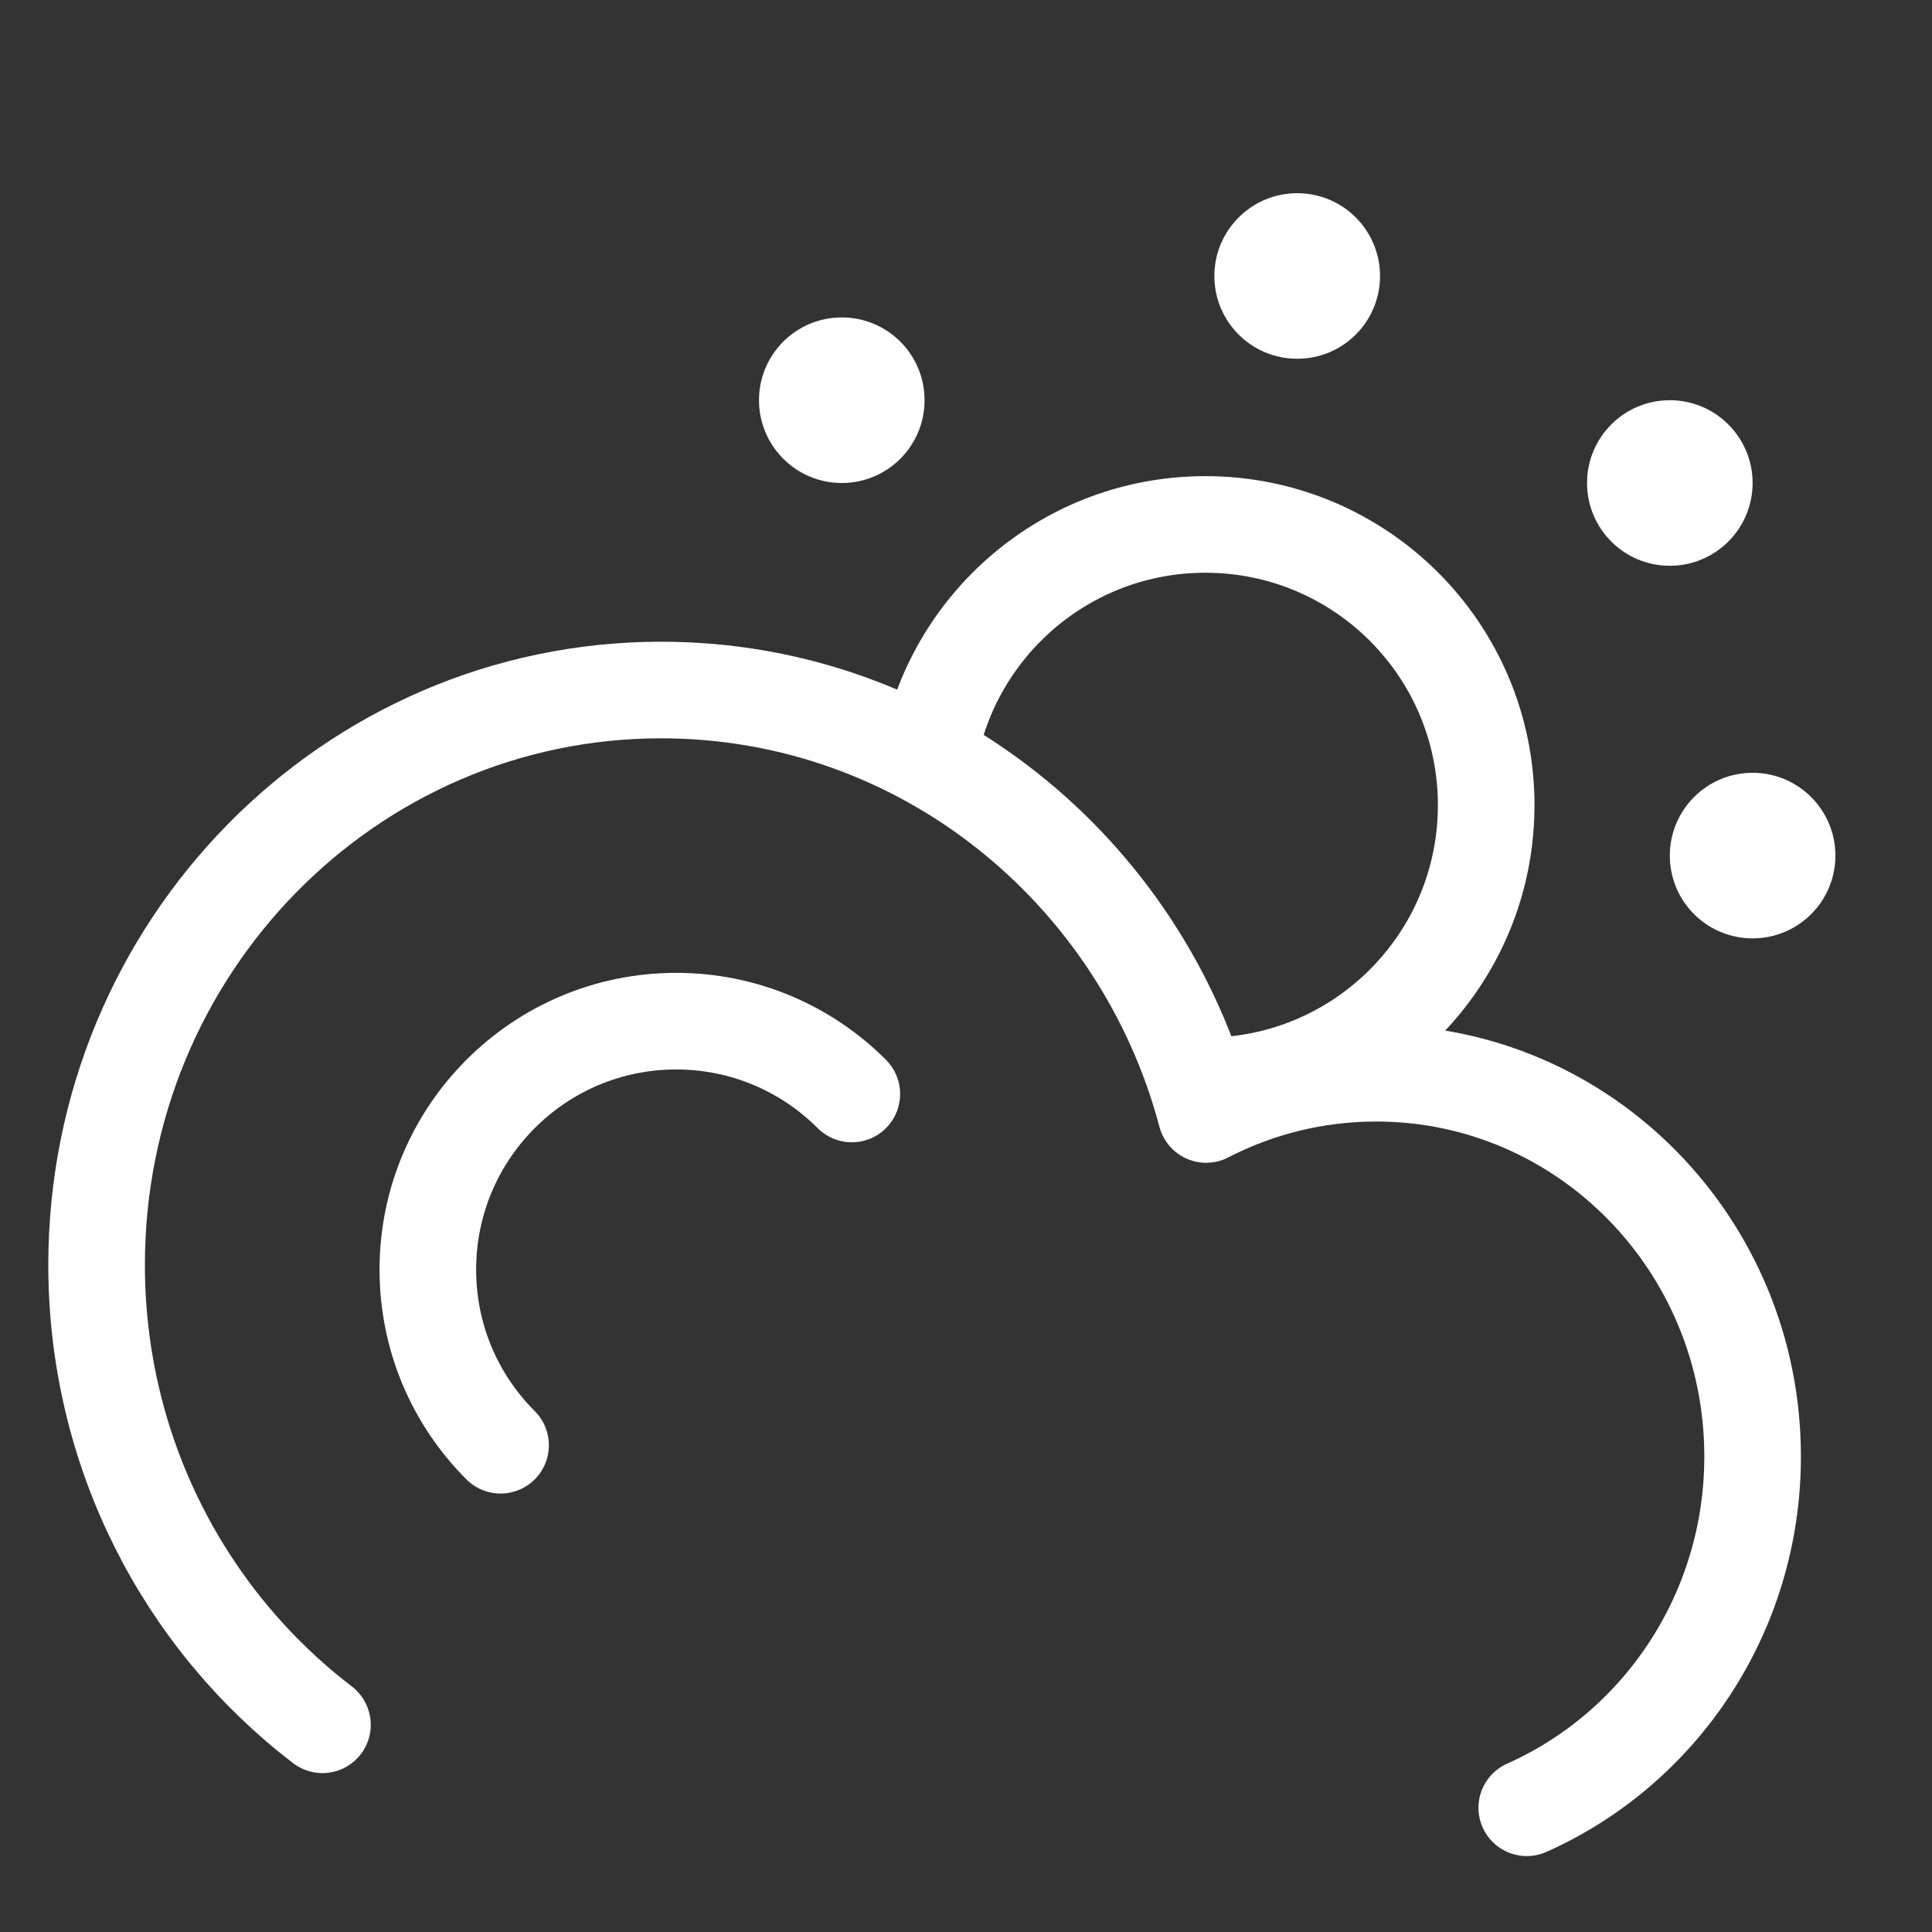 <?xml version="1.0" encoding="UTF-8"?>
<svg width="20px" height="20px" viewBox="0 0 20 20" version="1.1" xmlns="http://www.w3.org/2000/svg" xmlns:xlink="http://www.w3.org/1999/xlink">
    <rect x="0" y="0" width="20" height="20" fill="#333333" stroke="none"/>
    <title>实况分析</title>
    <g id="页面-1" stroke="none" stroke-width="1" fill="none" fill-rule="evenodd">
        <g id="切图" transform="translate(-75, -29)">
            <g id="实况分析" transform="translate(75, 29)">
                <rect id="矩形" x="0" y="0" width="20" height="20"></rect>
                <g id="实况分析" transform="translate(1, 2)">
                    <path d="M11.478,9.242 C13.084,9.242 14.385,7.941 14.385,6.335 C14.385,4.73 13.084,3.429 11.478,3.429 C10.043,3.429 8.851,4.469 8.614,5.836" id="路径" stroke="#FFFFFF" stroke-linecap="round" stroke-linejoin="round"></path>
                    <path d="M12.429,1.714 C12.902,1.714 13.286,1.331 13.286,0.857 C13.286,0.384 12.902,0 12.429,0 C11.955,0 11.571,0.384 11.571,0.857 C11.571,1.331 11.955,1.714 12.429,1.714 Z" id="路径" fill="#FFFFFF" fill-rule="nonzero"></path>
                    <path d="M16.286,3.857 C16.759,3.857 17.143,3.473 17.143,3 C17.143,2.527 16.759,2.143 16.286,2.143 C15.812,2.143 15.429,2.527 15.429,3 C15.429,3.473 15.812,3.857 16.286,3.857 Z" id="路径" fill="#FFFFFF" fill-rule="nonzero"></path>
                    <path d="M17.143,7.714 C17.616,7.714 18,7.331 18,6.857 C18,6.384 17.616,6 17.143,6 C16.669,6 16.286,6.384 16.286,6.857 C16.286,7.331 16.669,7.714 17.143,7.714 Z" id="路径" fill="#FFFFFF" fill-rule="nonzero"></path>
                    <path d="M7.714,3 C8.188,3 8.571,2.616 8.571,2.143 C8.571,1.669 8.188,1.286 7.714,1.286 C7.241,1.286 6.857,1.669 6.857,2.143 C6.857,2.616 7.241,3 7.714,3 Z" id="路径" fill="#FFFFFF" fill-rule="nonzero"></path>
                    <path d="M2.338,15.855 C0.918,14.769 0,13.04 0,11.094 C0,7.807 2.617,5.143 5.844,5.143 C8.543,5.143 10.814,7.006 11.486,9.537 C12.015,9.264 12.613,9.11 13.247,9.11 C15.399,9.11 17.143,10.886 17.143,13.077 C17.143,14.704 16.181,16.102 14.805,16.714" id="路径" stroke="#FFFFFF" stroke-linecap="round" stroke-linejoin="round"></path>
                    <path d="M7.818,9.325 C7.353,8.859 6.71,8.571 6,8.571 C4.58,8.571 3.429,9.723 3.429,11.143 C3.429,11.853 3.716,12.496 4.182,12.961" id="路径" stroke="#FFFFFF" stroke-linecap="round" stroke-linejoin="round"></path>
                </g>
            </g>
        </g>
    </g>
</svg>
